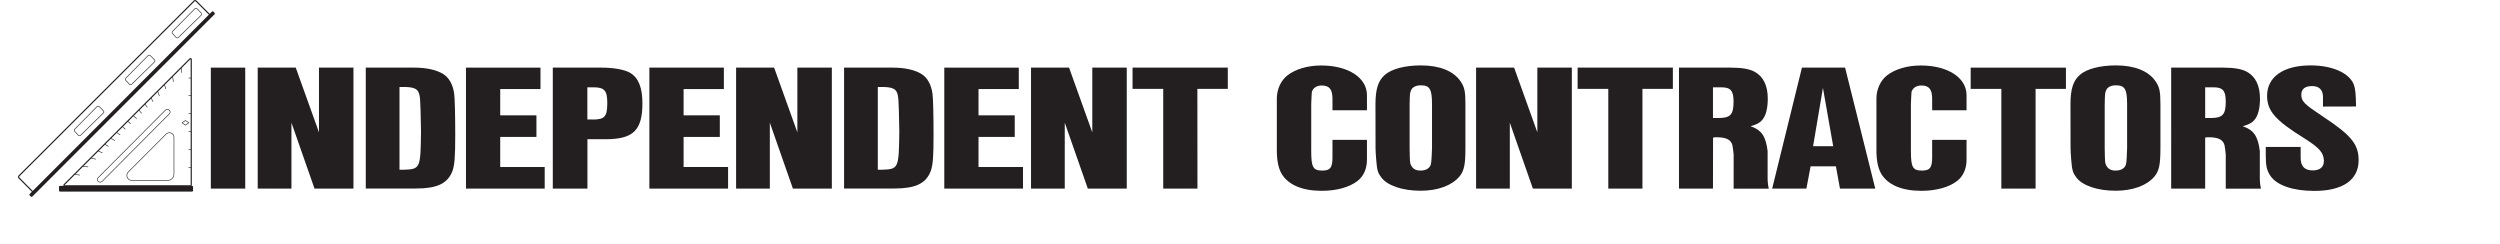 <?xml version="1.0" encoding="utf-8"?>
<!-- Generator: Adobe Illustrator 27.0.0, SVG Export Plug-In . SVG Version: 6.00 Build 0)  -->
<svg version="1.1" id="Layer_2_00000027575025751403435770000010062217810010492569_" xmlns="http://www.w3.org/2000/svg" xmlns:xlink="http://www.w3.org/1999/xlink" x="0px" y="0px" viewBox="0 0 3023.7 295.5" style="enable-background: new 0 0 3023.7 295.5" xml:space="preserve">
<style>.st0 {
  fill: #231f20;
}

.st1 {
  fill: none;
  stroke: #231f20;
  stroke-width: .71px;
  stroke-miterlimit: 10;
}

.st2 {
  fill: none;
  stroke: #231f20;
  stroke-width: 1.42px;
  stroke-miterlimit: 10;
}

</style>
<g id="drawing">
	<g>
		<path class="st0" d="M296.6,228.1H255V81.8h41.6V228.1z"></path>
		<path class="st0" d="M427.5,228.1h-47.1l-27.9-79.7v79.7h-40.8V81.8h46l28.1,78.3V81.8h41.7L427.5,228.1L427.5,228.1z"></path>
		<path class="st0" d="M501.4,81.8c14.6,0,27,2.8,34.9,7.9c6.8,4.3,11.4,12.4,13,23.4c0.8,5.5,1.3,25.7,1.3,49.7
			c0,28.1-0.8,36.7-3.5,44.4c-6,14.9-18.4,20.8-44.4,20.8h-60.3V81.8H501.4L501.4,81.8z M488.4,205.3c20-0.8,20.3-1.4,20.8-46.9
			c-0.3-21.4-0.8-33.8-1.1-37.7c-0.8-12-4.1-14.9-17.3-15.5h-7.6v100.1L488.4,205.3L488.4,205.3z"></path>
		<path class="st0" d="M648.8,139.5v26.1H605V202h53.8v26.1h-95.2V81.8h90.1v25.9H605v31.8L648.8,139.5L648.8,139.5z"></path>
		<path class="st0" d="M710.5,228.1h-41.9V81.8H728c14.1,0,27.3,2.4,33.8,6.1c10.3,5.9,15.2,17.9,15.2,36.9
			c0,32.8-11.1,43.6-44.6,43.6h-21.9L710.5,228.1L710.5,228.1z M716.9,144.6c14.6,0,17.6-3.7,17.6-20.2c0-14.9-3.5-18.8-16.8-18.8
			h-7.3v38.9H716.9z"></path>
		<path class="st0" d="M870.6,139.5v26.1h-43.8V202h53.8v26.1h-95.2V81.8h90.1v25.9h-48.7v31.8L870.6,139.5L870.6,139.5z"></path>
		<path class="st0" d="M1006.1,228.1H959l-27.9-79.7v79.7h-40.8V81.8h46l28.1,78.3V81.8h41.7V228.1L1006.1,228.1z"></path>
		<path class="st0" d="M1079.9,81.8c14.6,0,27.1,2.8,34.9,7.9c6.8,4.3,11.4,12.4,13,23.4c0.8,5.5,1.3,25.7,1.3,49.7
			c0,28.1-0.8,36.7-3.5,44.4c-5.9,14.9-18.4,20.8-44.4,20.8h-60.3V81.8H1079.9L1079.9,81.8z M1066.9,205.3
			c20-0.8,20.3-1.4,20.8-46.9c-0.3-21.4-0.8-33.8-1.1-37.7c-0.8-12-4.1-14.9-17.3-15.5h-7.6v100.1L1066.9,205.3L1066.9,205.3z"></path>
		<path class="st0" d="M1227.3,139.5v26.1h-43.8V202h53.8v26.1h-95.2V81.8h90.1v25.9h-48.7v31.8L1227.3,139.5L1227.3,139.5z"></path>
		<path class="st0" d="M1362.8,228.1h-47.1l-27.9-79.7v79.7h-40.8V81.8h46l28.1,78.3V81.8h41.7V228.1L1362.8,228.1z"></path>
		<path class="st0" d="M1448.3,228.1h-41.4V107.5h-37.1V81.8h115.2v25.7h-36.8L1448.3,228.1L1448.3,228.1z"></path>
		<path class="st0" d="M1653.3,169.2v24.1c0,10.8-4.1,20-11.6,25.7c-9.7,7.5-25.4,11.8-43,11.8c-23.8,0-40.8-7.3-48.7-20.8
			c-3.8-6.7-5.7-15.7-5.7-28.5v-62.2c0-11.4,4.9-22,13-28.3c9.7-7.5,24.6-11.8,40.6-11.8c32.7,0,55.4,14.7,55.4,35.9v18.3h-41.7
			v-14.1c0-11.2-3.8-15.9-13-15.9c-5.9,0-10.3,2.8-11.9,7.5c-0.2,1-0.4,5.8-0.8,14.7v57.1c0,19.6,2.2,23.6,13.5,23.6
			c9.5,0,12.2-3.5,12.2-15.9v-21.2L1653.3,169.2L1653.3,169.2z"></path>
		<path class="st0" d="M1663.6,126.4c0-18.6,3.2-28.7,11.4-35.9s24.6-11.4,43.6-11.4c22.2,0,38.9,6.5,47.6,18.8
			c5.1,7.3,6.2,12.4,6.2,28.1v53c0,20.2-1.6,27.7-7.3,34.6c-9.2,10.8-26.2,17.1-46.8,17.1c-22.2,0-40.8-6.3-47.9-16.5
			c-4.1-5.5-4.9-8.6-5.9-21c-0.5-5.7-0.8-11.4-0.8-14.3L1663.6,126.4L1663.6,126.4z M1732,126.4c0-18.8-2.7-23.2-13.8-23.2
			c-5.4,0-10,2.2-11.4,5.7c-1.6,3.5-1.6,3.9-1.9,17.5V179c0.3,17.7,0.3,18.1,1.9,21.2c2.2,4.1,5.7,6.1,11.1,6.1
			c5.7,0,9.7-1.8,11.9-5.5c1.3-2.6,1.6-5.3,2.2-21.8V126.4L1732,126.4z"></path>
		<path class="st0" d="M1901.1,228.1H1854l-27.9-79.7v79.7h-40.8V81.8h46l28.1,78.3V81.8h41.7V228.1L1901.1,228.1z"></path>
		<path class="st0" d="M1986.6,228.1h-41.4V107.5h-37.1V81.8h115.2v25.7h-36.8V228.1z"></path>
		<path class="st0" d="M2071.8,228.1h-41.1V81.8h62.8c13.2,0,22.7,1.6,28.9,5.1c10.3,5.7,15.7,16.7,15.7,32.4c0,12-2.4,21-7,26.1
			c-2.7,3.1-6.2,5.1-13.8,7.3c13.2,4.5,18.4,12,20.6,30v31c0,6.7,0.3,9,1.4,14.5h-42.5V187c0-0.8-1.1-10-1.4-11
			c-1.6-6.9-7.3-10-19.2-10c-1.4,0-2.4,0-4.3,0.4L2071.8,228.1L2071.8,228.1z M2078.8,142.7c14.1,0,17.9-4.1,17.9-19.8
			c0-13.2-3.5-17.3-14.9-17.3h-10v37.1H2078.8L2078.8,142.7z"></path>
		<path class="st0" d="M2189.9,201.2l-5.1,26.9h-41.4l36-146.3h52.2l36.5,146.3h-42.7l-4.9-26.9H2189.9L2189.9,201.2z M2204.8,106.3
			l-11.9,70.5h24.3L2204.8,106.3L2204.8,106.3z"></path>
		<path class="st0" d="M2378.5,169.2v24.1c0,10.8-4.1,20-11.6,25.7c-9.7,7.5-25.4,11.8-43,11.8c-23.8,0-40.8-7.3-48.7-20.8
			c-3.8-6.7-5.7-15.7-5.7-28.5v-62.2c0-11.4,4.9-22,13-28.3c9.7-7.5,24.6-11.8,40.6-11.8c32.7,0,55.4,14.7,55.4,35.9v18.3h-41.6
			v-14.1c0-11.2-3.8-15.9-13-15.9c-5.9,0-10.3,2.8-11.9,7.5c-0.2,1-0.4,5.8-0.8,14.7v57.1c0,19.6,2.2,23.6,13.5,23.6
			c9.5,0,12.2-3.5,12.2-15.9v-21.2L2378.5,169.2L2378.5,169.2z"></path>
		<path class="st0" d="M2462,228.1h-41.4V107.5h-37.1V81.8h115.2v25.7H2462V228.1z"></path>
		<path class="st0" d="M2504.2,126.4c0-18.6,3.2-28.7,11.4-35.9s24.6-11.4,43.6-11.4c22.2,0,38.9,6.5,47.6,18.8
			c5.1,7.3,6.2,12.4,6.2,28.1v53c0,20.2-1.6,27.7-7.3,34.6c-9.2,10.8-26.2,17.1-46.8,17.1c-22.2,0-40.8-6.3-47.9-16.5
			c-4.1-5.5-4.9-8.6-5.9-21c-0.5-5.7-0.8-11.4-0.8-14.3L2504.2,126.4L2504.2,126.4z M2572.7,126.4c0-18.8-2.7-23.2-13.8-23.2
			c-5.4,0-10,2.2-11.4,5.7c-1.6,3.5-1.6,3.9-1.9,17.5V179c0.3,17.7,0.3,18.1,1.9,21.2c2.2,4.1,5.7,6.1,11.1,6.1
			c5.7,0,9.7-1.8,11.9-5.5c1.4-2.6,1.6-5.3,2.2-21.8L2572.7,126.4L2572.7,126.4z"></path>
		<path class="st0" d="M2667.1,228.1h-41.1V81.8h62.8c13.2,0,22.7,1.6,28.9,5.1c10.3,5.7,15.7,16.7,15.7,32.4c0,12-2.4,21-7,26.1
			c-2.7,3.1-6.2,5.1-13.8,7.3c13.2,4.5,18.4,12,20.6,30v31c0,6.7,0.3,9,1.4,14.5H2692V187c0-0.8-1.1-10-1.4-11
			c-1.6-6.9-7.3-10-19.2-10c-1.4,0-2.4,0-4.3,0.4L2667.1,228.1L2667.1,228.1z M2674.1,142.7c14.1,0,17.9-4.1,17.9-19.8
			c0-13.2-3.5-17.3-14.9-17.3h-10v37.1H2674.1L2674.1,142.7z"></path>
		<path class="st0" d="M2809.6,128.9v-11.6c0-8.6-4.6-13.2-13.2-13.2s-13,3.7-13,10.2c0,8.4,3.2,11.4,26.8,27.1
			c33.5,22.2,42.5,33,42.5,52.4c0,23.9-19.2,37.1-53.6,37.1c-25.7,0-45.2-6.7-53-18.1c-4.3-6.5-5.7-11.6-5.7-24.1v-11h42.2V191
			c0,10.2,4.9,15.1,14.6,15.1c8.7,0,13.5-4.1,13.5-11.2c0-10-5.4-16.1-23.5-27.5c-35.2-21.8-45.2-33.2-45.2-51.6
			c0-22.8,19.8-36.7,52.7-36.7c26.2,0,46.8,9.2,52.2,23.2c1.9,5.5,2.4,10.6,2.7,26.5L2809.6,128.9L2809.6,128.9z"></path>
	</g>
	<g id="triagnle">
		<line class="st1" x1="228" y1="94.4" x2="231.3" y2="94.4"></line>
		<line class="st1" x1="228" y1="115.7" x2="231.3" y2="115.7"></line>
		<line class="st1" x1="228" y1="137.1" x2="231.3" y2="137.1"></line>
		<line class="st1" x1="228" y1="159.1" x2="231.3" y2="159.1"></line>
		<line class="st1" x1="228" y1="202.6" x2="231.3" y2="202.6"></line>
		<line class="st1" x1="228" y1="181.1" x2="231.3" y2="181.1"></line>
		<path id="Big_Tri" class="st2" d="M229.8,71.1L77.6,223.3c-0.6,0.6-0.2,1.5,0.6,1.5h152.2c0.5,0,0.9-0.4,0.9-0.9V71.7
			C231.3,71,230.3,70.6,229.8,71.1z"></path>
		<path id="diamond" class="st1" d="M228.2,148.6l-3.8,2.8c-0.1,0.1-0.2,0.1-0.2,0l-3.8-2.8c-0.1-0.1-0.1-0.3,0-0.3l3.8-2.5
			c0.1,0,0.2,0,0.2,0l3.8,2.5C228.3,148.3,228.4,148.5,228.2,148.6L228.2,148.6z"></path>
		<path class="st1" d="M204.9,137.6l-81.4,81.8c-1.3,1.3-3.4,1.3-4.7,0l0,0c-1.3-1.3-1.3-3.4,0-4.6l81.4-81.7c1.2-1.2,3.1-1.2,4.3,0
			l0,0l0.3,0.3C206.1,134.4,206.1,136.4,204.9,137.6L204.9,137.6z"></path>
		<path class="st1" d="M200.9,162.2L155.2,208c-3.8,3.8-1.1,10.2,4.2,10.2h43.4c4.2,0,7.6-3.4,7.6-7.6v-44.4
			C210.6,161.1,204.5,158.6,200.9,162.2L200.9,162.2z"></path>
		<path class="st0" d="M72.5,224.8h159.9c0.6,0,1.1,0.5,1.1,1.1v4.7c0,0.6-0.5,1.1-1.1,1.1H72.5c-0.6,0-1.1-0.5-1.1-1.1v-4.7
			C71.4,225.3,71.8,224.8,72.5,224.8z"></path>
		<line class="st1" x1="219.6" y1="81.3" x2="219.6" y2="88"></line>
		<line class="st1" x1="208.6" y1="92.2" x2="209.8" y2="98.9"></line>
		<line class="st1" x1="198.8" y1="102.1" x2="200.6" y2="107.7"></line>
		<line class="st1" x1="190.6" y1="110.3" x2="192.8" y2="116.2"></line>
		<line class="st1" x1="182.6" y1="118.3" x2="185.1" y2="123"></line>
		<line class="st1" x1="175.1" y1="125.8" x2="178.2" y2="129.8"></line>
		<line class="st1" x1="167.9" y1="133" x2="171.3" y2="137.1"></line>
		<line class="st1" x1="161.1" y1="139.8" x2="165.3" y2="143.6"></line>
		<line class="st1" x1="154.4" y1="146.5" x2="158" y2="149.8"></line>
		<line class="st1" x1="147.9" y1="153" x2="151.6" y2="156.4"></line>
		<line class="st1" x1="140.8" y1="160.1" x2="145.4" y2="163.2"></line>
		<line class="st1" x1="133.8" y1="167.1" x2="138.9" y2="170"></line>
		<line class="st1" x1="126.6" y1="174.3" x2="131.3" y2="177.2"></line>
		<line class="st1" x1="118.5" y1="182.4" x2="123.9" y2="185"></line>
		<line class="st1" x1="109.9" y1="191" x2="115.9" y2="192.6"></line>
		<line class="st1" x1="99.8" y1="201.1" x2="106.6" y2="201.9"></line>
		<line class="st1" x1="90" y1="210.9" x2="96.6" y2="211.8"></line>
	</g>
	<path class="st0" d="M35.8,234.7L256.4,14c0.4-0.4,1.1-0.4,1.6,0l1.6,1.6c0.4,0.4,0.4,1.1,0,1.6L39,237.8c-0.4,0.4-1.1,0.4-1.6,0
		l-1.6-1.6C35.4,235.8,35.4,235.1,35.8,234.7z"></path>
	<path class="st2" d="M253.7,20L42.1,232.2c-0.6,0.6-1.7,0.6-2.3,0l-16.9-17.1c-0.6-0.6-0.6-1.6,0-2.3L234.8,1.2
		c0.6-0.6,1.6-0.6,2.3,0l16.5,16.5C254.3,18.4,254.3,19.4,253.7,20z"></path>
	<path class="st1" d="M125.1,136.6l-27.7,27.1c-0.8,0.7-2,0.7-2.7-0.1l-4.4-4.8c-0.7-0.7-0.7-1.9,0.1-2.6l26.9-27.3
		c0.7-0.7,1.9-0.7,2.6,0l5.1,5C125.9,134.7,125.9,135.9,125.1,136.6L125.1,136.6z"></path>
	<path class="st1" d="M186.9,74.9L159.2,102c-0.8,0.7-2,0.7-2.7-0.1l-4.4-4.8c-0.7-0.7-0.6-1.9,0.1-2.6l26.9-27.3
		c0.7-0.7,1.9-0.7,2.6,0l5.1,5C187.6,72.9,187.6,74.1,186.9,74.9L186.9,74.9z"></path>
	<path class="st1" d="M243.4,18.3l-27.7,27.1c-0.8,0.7-2,0.7-2.7-0.1l-4.4-4.8c-0.7-0.7-0.6-1.9,0.1-2.6l26.9-27.3
		c0.7-0.7,1.9-0.7,2.6,0l5.1,5C244.2,16.4,244.2,17.6,243.4,18.3L243.4,18.3z"></path>
</g>
</svg>
